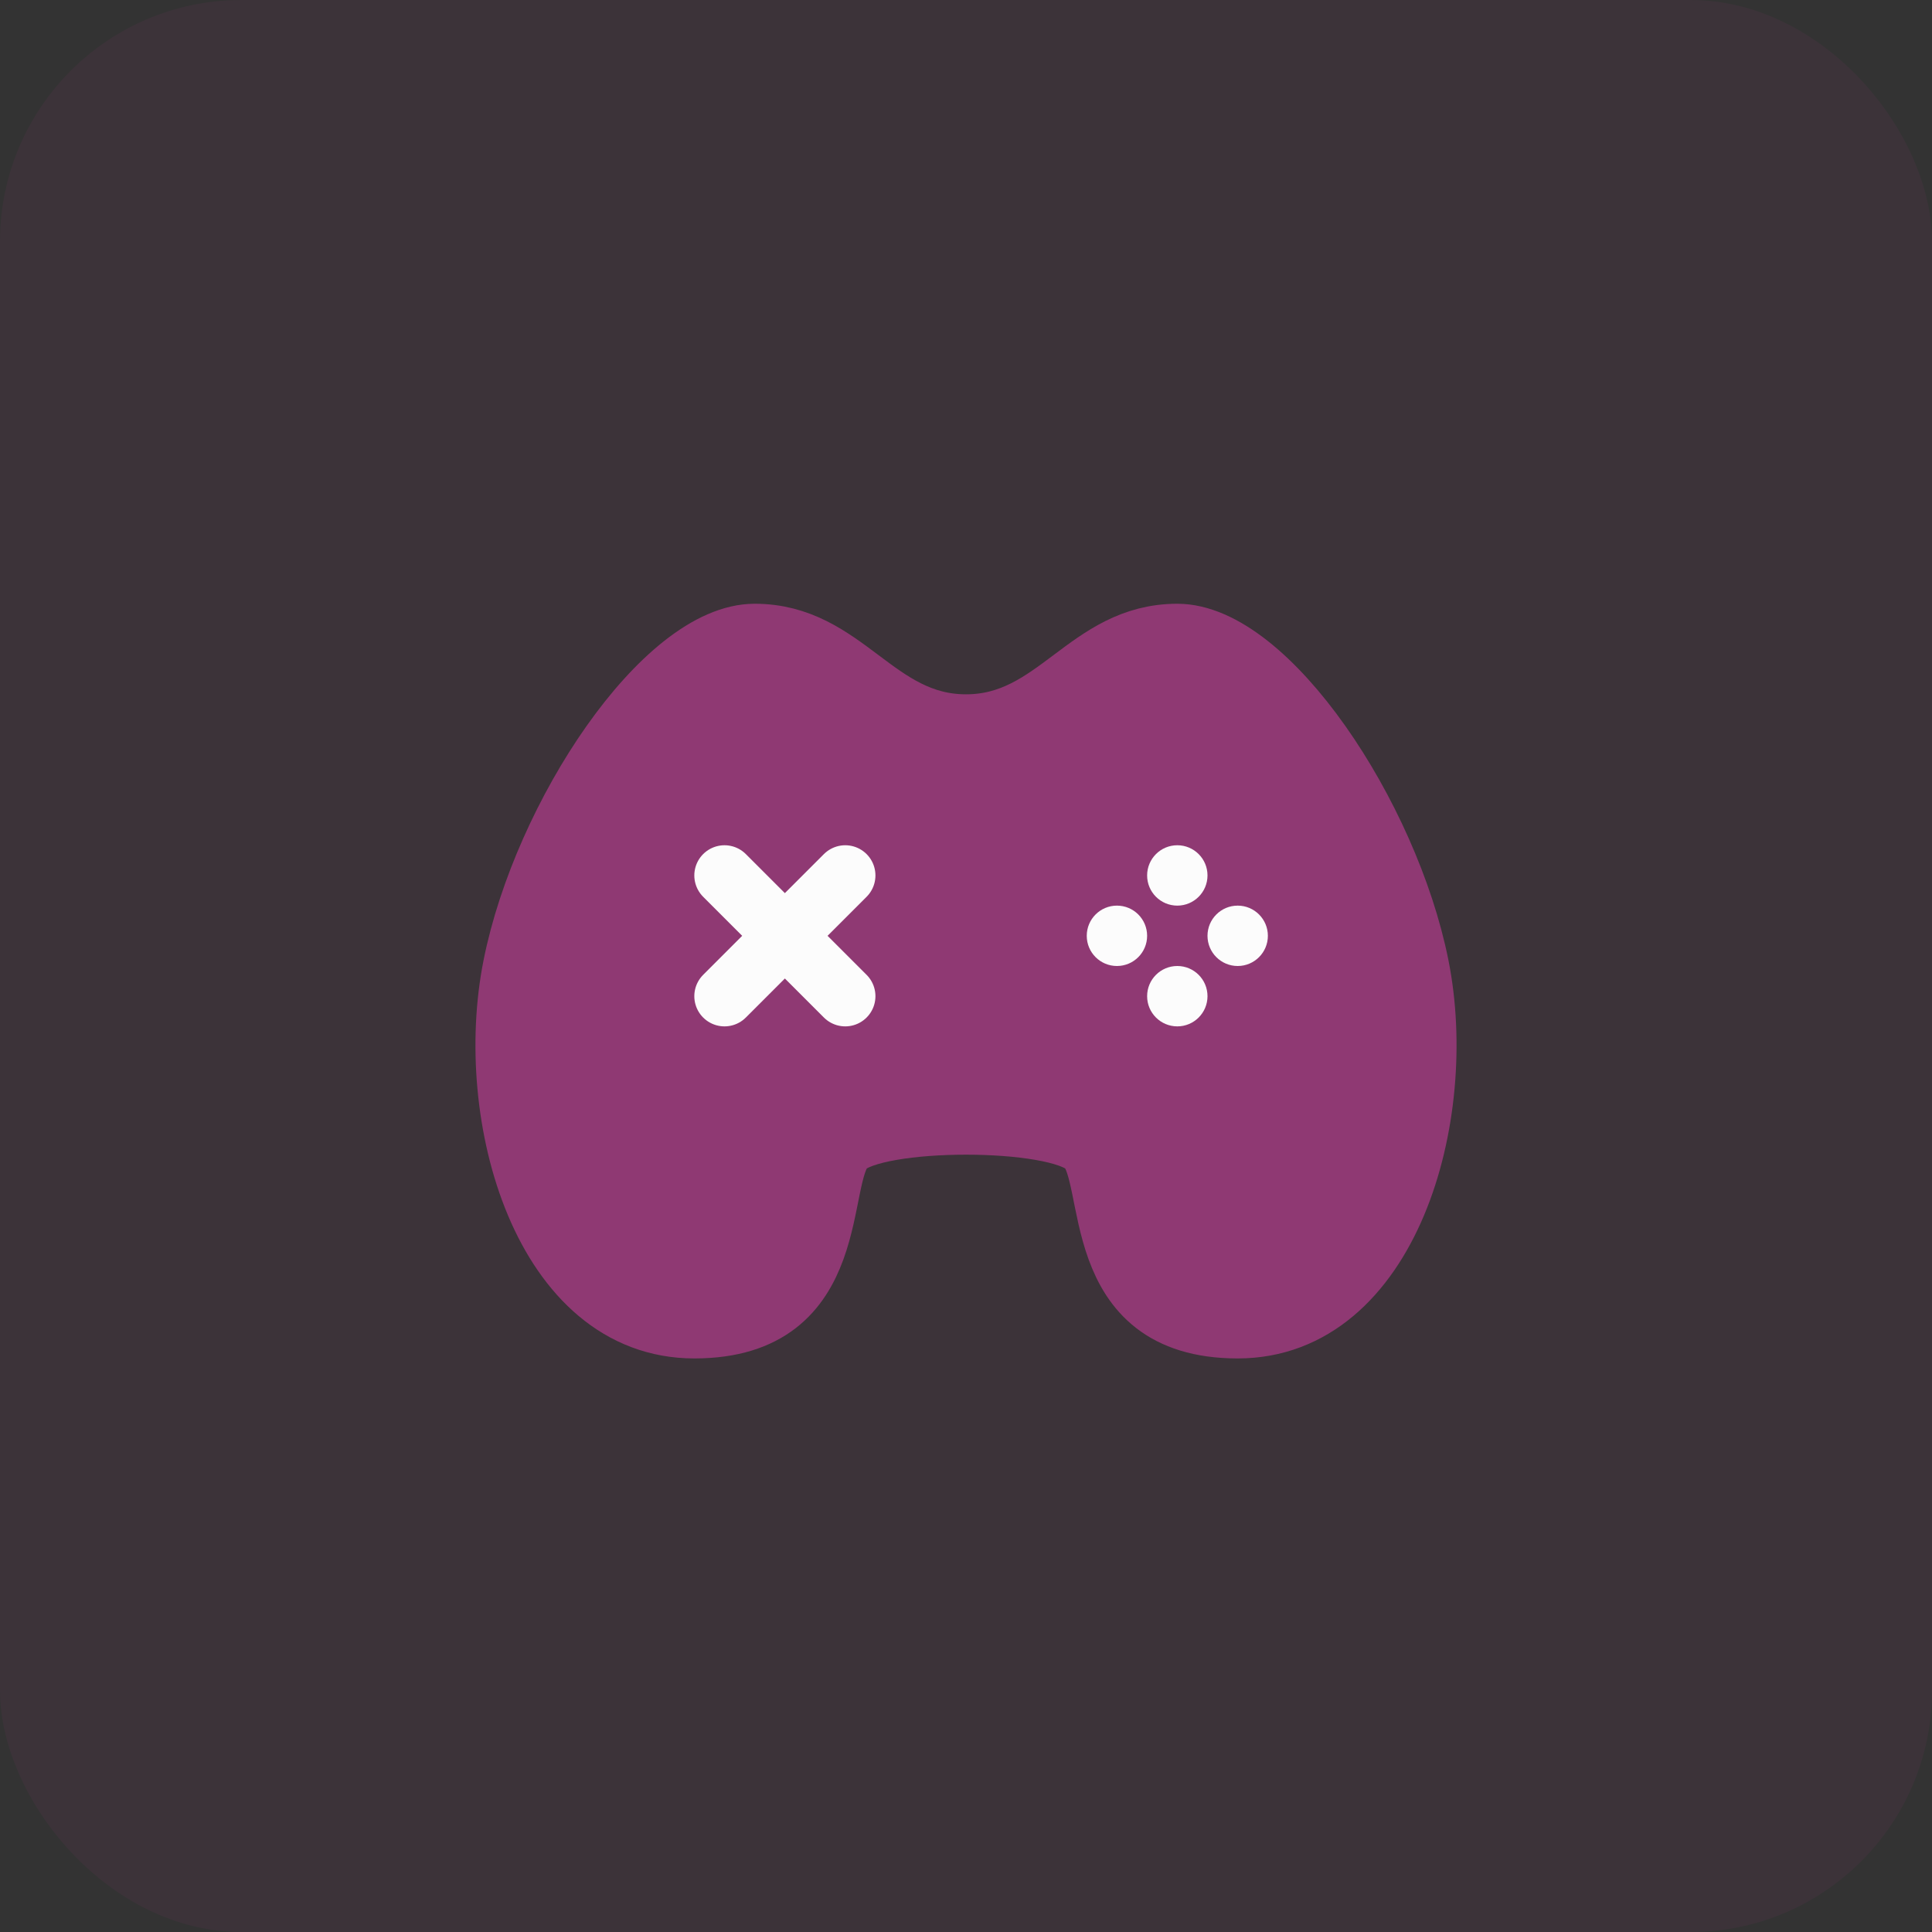 <svg width="32" height="32" viewBox="0 0 32 32" fill="none" xmlns="http://www.w3.org/2000/svg">
<rect x="0" y="0" width="32" height="32" fill="#333333" stroke="none"/>
<rect width="32" height="32" rx="4" fill="#8F3973" fill-opacity="0.1"/>
<path d="M8.5 16C8.999 13.5 10.999 10.5 12.5 10.5C14 10.5 14.5 12 16 12C17.5 12 18 10.5 19.5 10.5C20.999 10.5 23 13.5 23.5 16C24 18.5 23 22 20.5 22C18 22 18.5 19.5 18 19C17.5 18.5 14.5 18.5 14 19C13.5 19.5 14 22 11.5 22C9 22 8 18.5 8.5 16Z" fill="#8F3973" stroke="#8F3973" stroke-linecap="round" stroke-linejoin="round"/>
<path d="M12 14.5L14 16.5M14 14.5L12 16.5" stroke="#FCFCFC" stroke-linecap="round" stroke-linejoin="round"/>
<circle cx="18.5" cy="15.5" r="0.5" fill="#FCFCFC"/>
<circle cx="19.5" cy="14.5" r="0.5" fill="#FCFCFC"/>
<circle cx="19.5" cy="16.5" r="0.5" fill="#FCFCFC"/>
<circle cx="20.5" cy="15.5" r="0.5" fill="#FCFCFC"/>
</svg>
